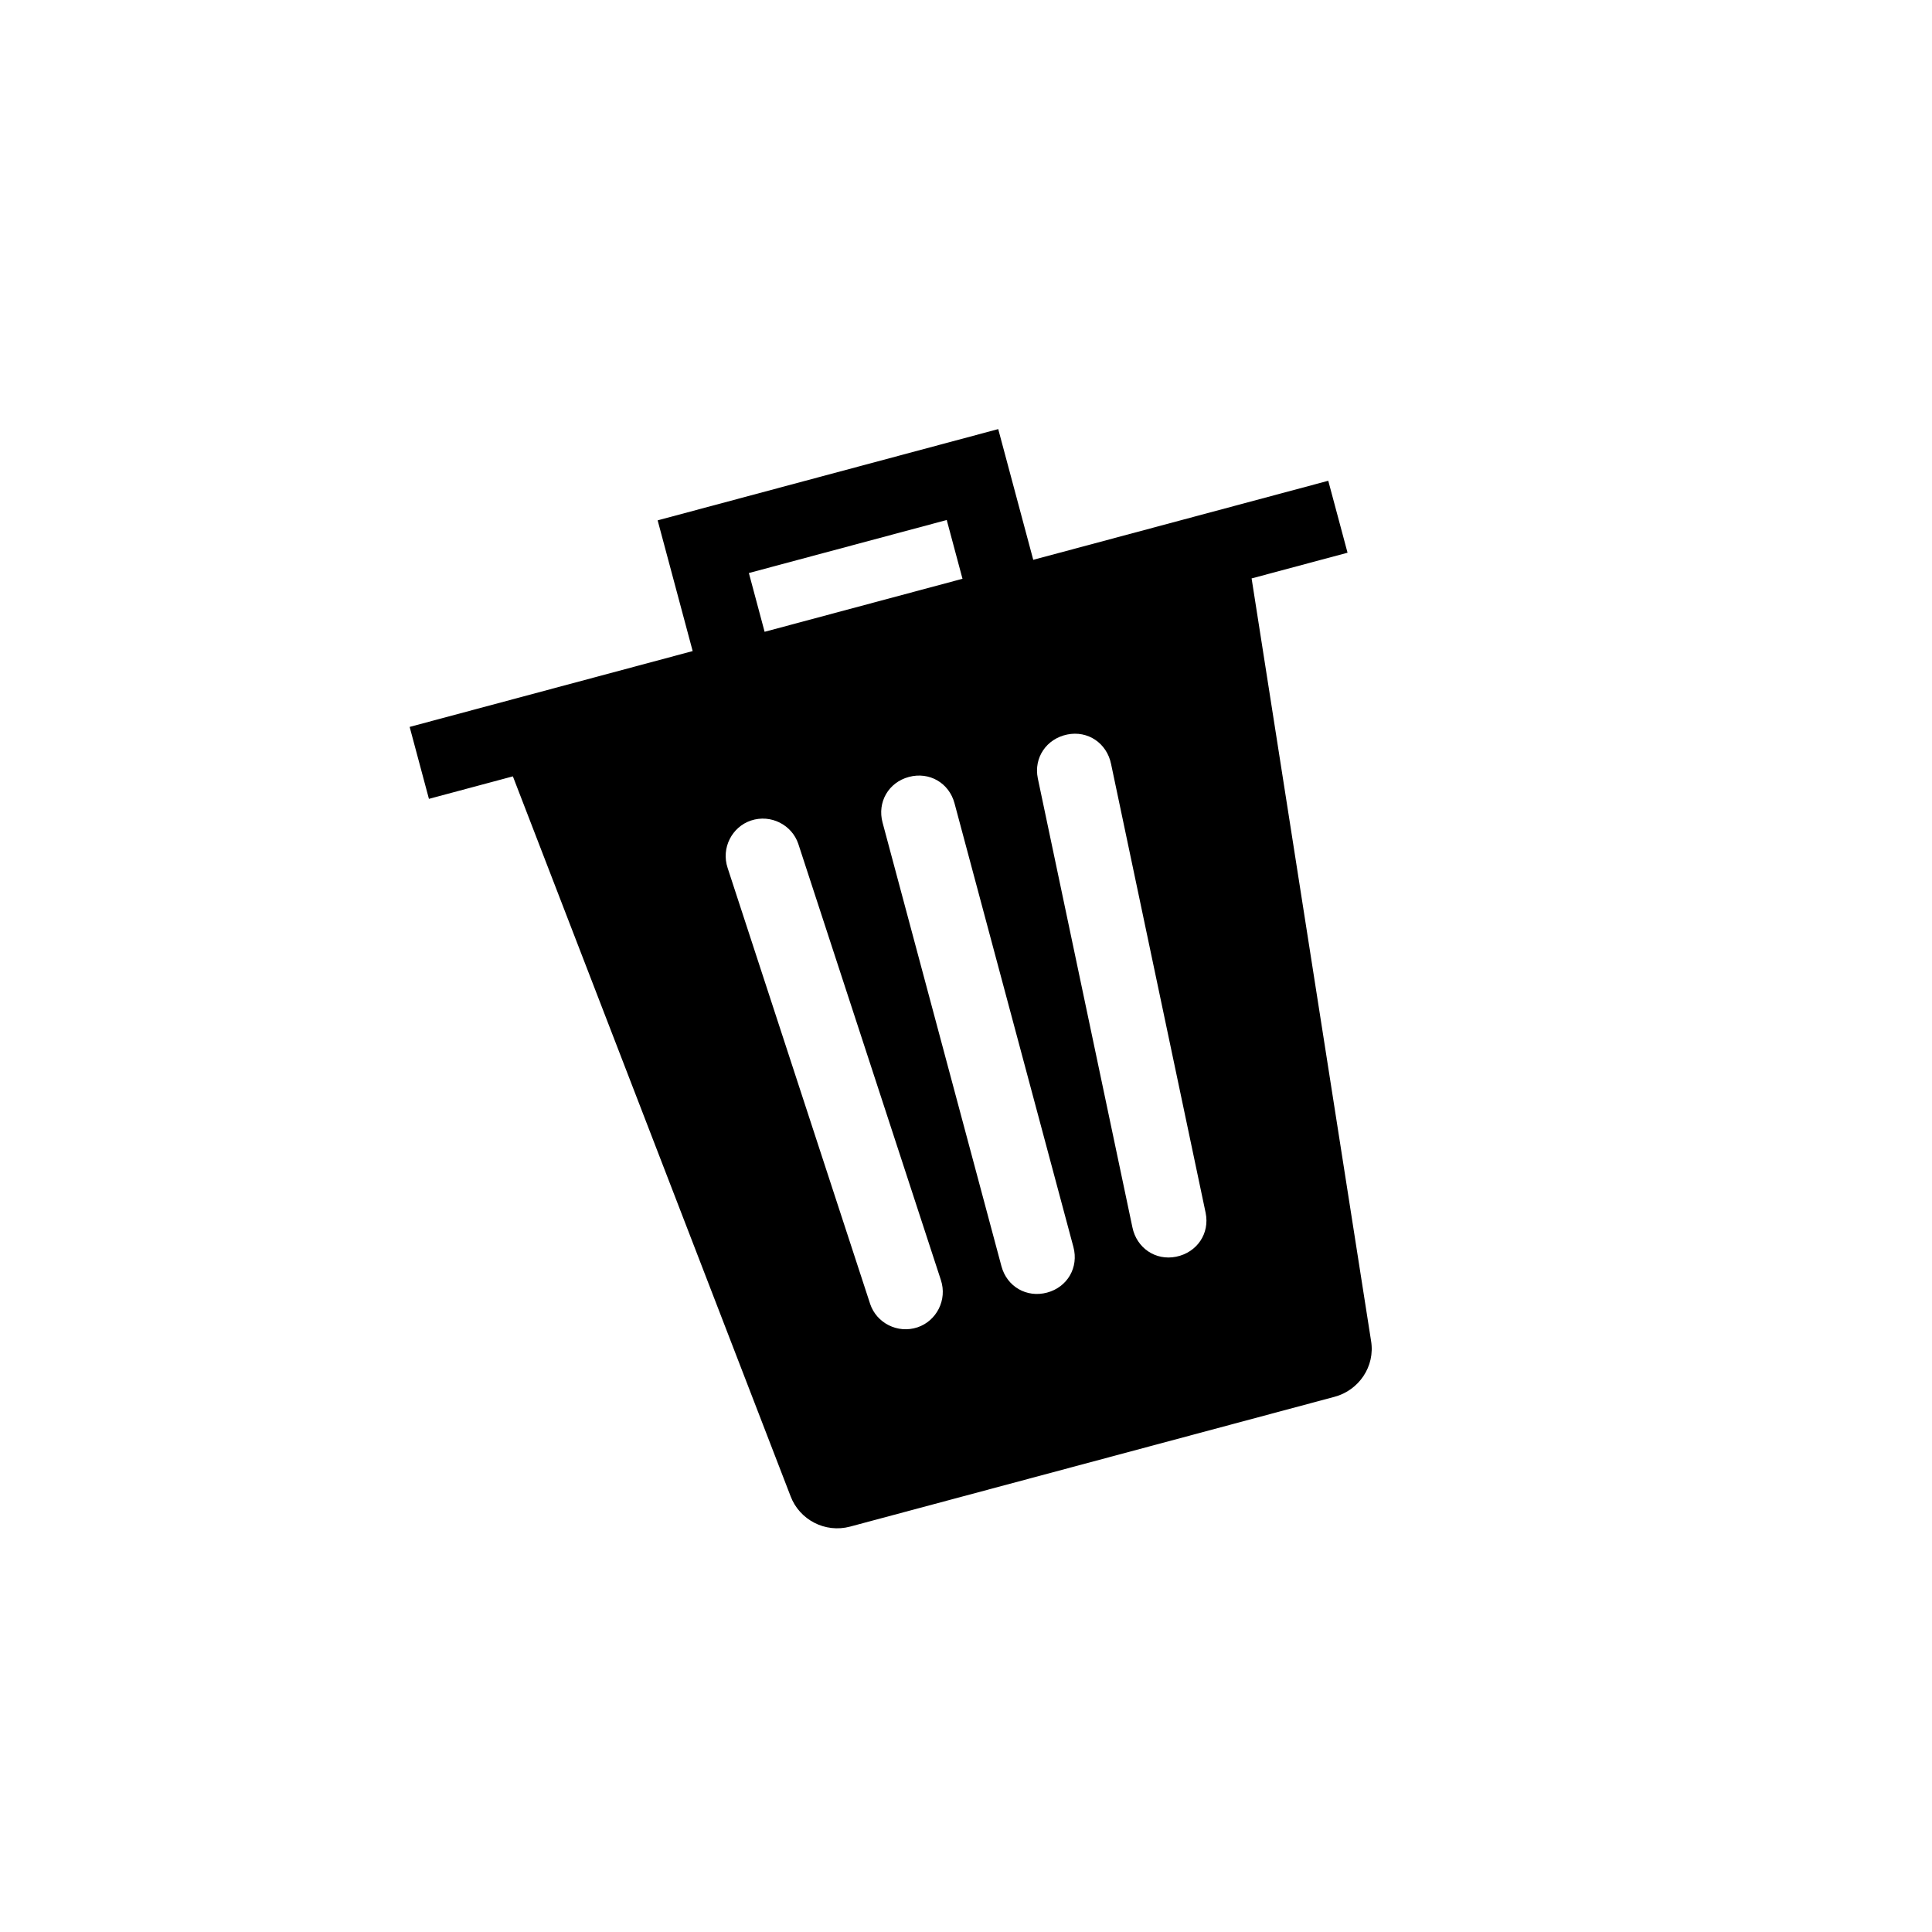 <?xml version="1.0" encoding="UTF-8"?>
<svg width="1200pt" height="1200pt" version="1.1" viewBox="0 0 1200 1200" xmlns="http://www.w3.org/2000/svg">
 <defs>
  <clipPath id="b">
   <path d="m254 266h599v684h-599z"/>
  </clipPath>
  <clipPath id="a">
   <path d="m137.22 332.82 729.96-195.59 195.59 729.96-729.96 195.59z"/>
  </clipPath>
 </defs>
 <g clip-path="url(#b)">
  <g clip-path="url(#a)">
   <path d="m641.77 347.71-21.754-81.191-211.54 56.684 21.754 81.191-175.79 47.102 11.977 44.691 52.141-13.973 172.5 447.15c5.481 14.5 21.336 23.023 36.98 18.832l300.93-80.633c14.898-3.992 25.312-18.758 22.609-34.797l-74.184-473.5 59.59-15.965-11.977-44.691zm-176.63 8.207 122.9-32.93 9.781 36.5-122.91 32.93zm104.77 468.5c-12.465 4.137-25.484-2.75-29.426-14.469l-88.543-270.86c-4.137-12.465 2.75-25.484 14.469-29.426 12.465-4.137 25.484 2.75 29.426 14.469l88.543 270.86c4.141 12.465-2.75 25.484-14.469 29.426zm96.805-49.891c3.394 12.664-3.695 24.941-16.359 28.332-12.664 3.394-24.941-3.695-28.332-16.359l-73.848-275.6c-3.394-12.664 3.695-24.941 16.359-28.332 12.664-3.394 24.941 3.695 28.332 16.359zm82.133-21.211c2.648 12.863-5.387 24.594-18.246 27.242-12.863 2.648-24.594-5.387-27.242-18.246l-58.75-278.84c-2.648-12.863 5.387-24.594 18.246-27.242 12.863-2.648 24.594 5.387 27.242 18.246z"/>
  </g>
 </g>
</svg>
